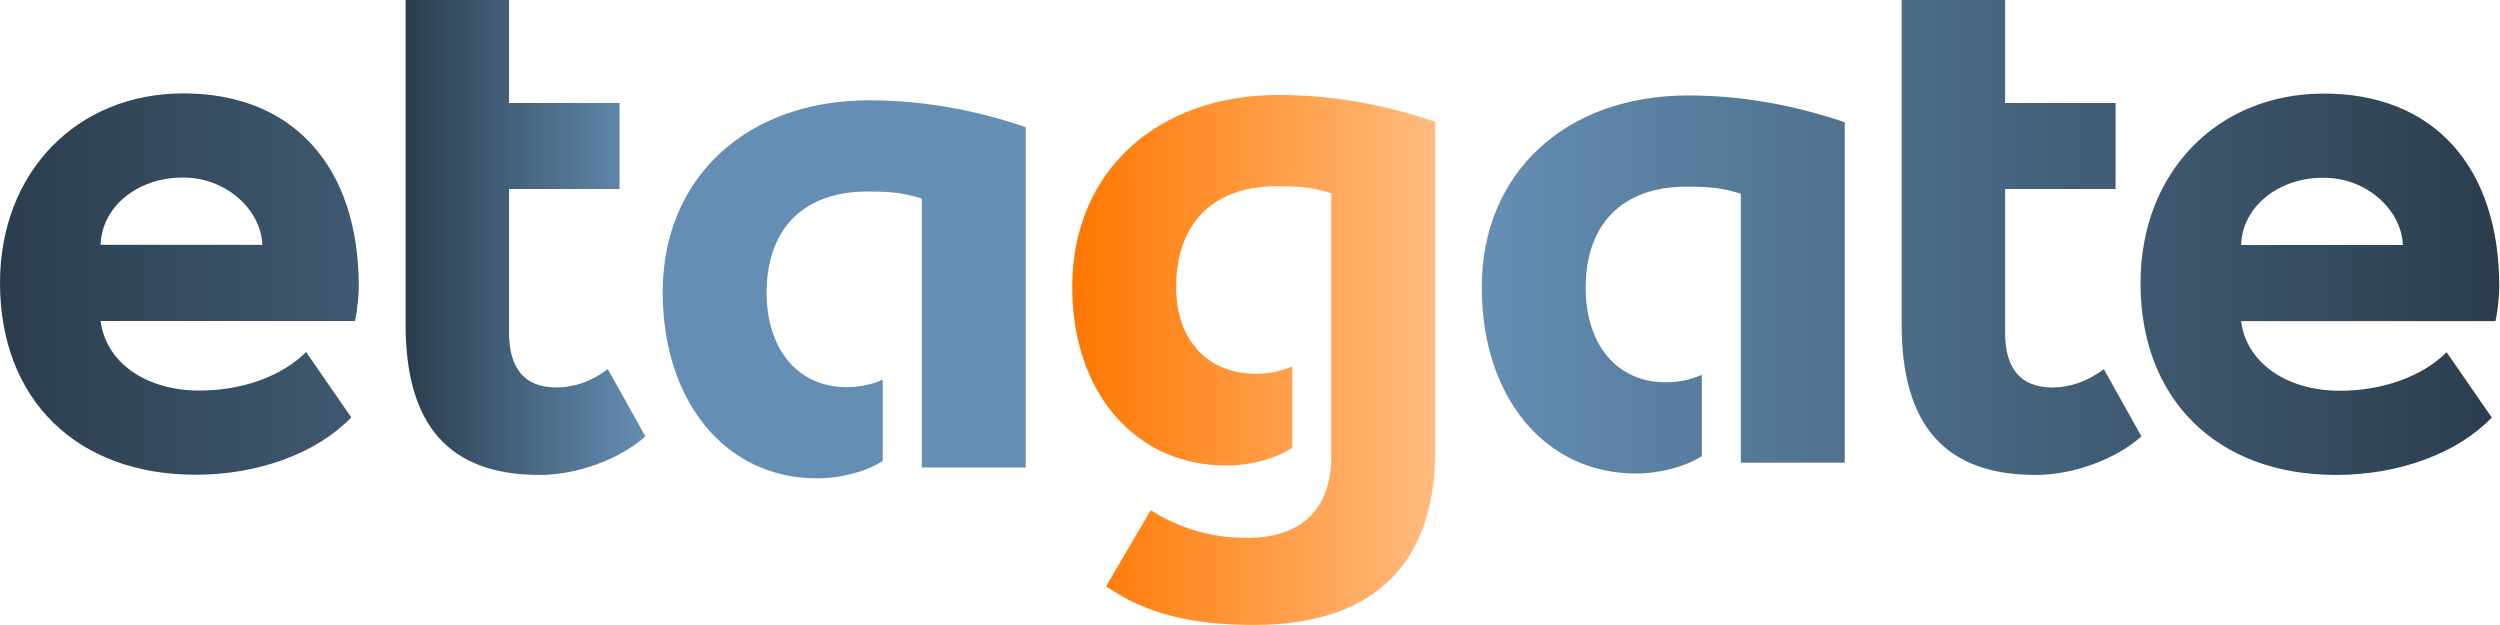 <svg width="1807" height="452" viewBox="0 0 1807 452" fill="none" xmlns="http://www.w3.org/2000/svg">
<path d="M1037.38 325.943V88.026C1000.33 75.453 962.609 68.656 924.203 68.656C835.495 68.656 775 124.734 775 207.323C775 283.797 820.542 336.479 886.479 336.479C904.151 336.479 922.505 331.38 934.057 323.563V264.766C925.901 268.5 916.724 270.203 907.891 270.203C872.88 270.203 850.109 245.729 850.109 207.667C850.109 161.781 876.62 134.589 922.844 134.589C940.516 134.589 949.354 135.609 962.271 139.687V329.677C962.271 368.083 940.516 388.818 901.432 388.818C875.943 388.818 852.49 382.021 831.755 368.766L799.469 423.823C827.677 443.198 859.969 451.693 906.531 451.693C992.177 451.693 1037.38 408.193 1037.38 325.943Z" fill="url(#paint0_linear_119_173)"/>
<path d="M1258.61 334.438H1333.38V88.37C1296.33 75.792 1258.61 68.995 1220.2 68.995C1131.49 68.995 1071 125.073 1071 207.667C1071 286.854 1116.54 342.255 1182.48 342.255C1200.15 342.255 1218.51 337.156 1230.06 329.677V270.88C1221.9 274.62 1212.72 276.318 1203.89 276.318C1168.88 276.318 1146.11 249.13 1146.11 208.005C1146.11 162.12 1172.62 134.932 1218.84 134.932C1236.52 134.932 1245.35 135.948 1258.27 140.031V334.438H1258.61ZM1449.28 136.63H1529.15V74.432H1449.28V0H1374.51V234.516C1374.51 307.589 1406.11 343.276 1471.37 343.276C1498.56 343.276 1529.15 332.057 1547.84 315.406L1520.65 266.802C1509.1 275.641 1496.18 280.057 1483.6 280.057C1460.83 280.057 1449.28 266.802 1449.28 240.292V136.63ZM1736.81 177.073H1619.9C1620.58 149.885 1646.41 128.474 1679.04 128.474C1710.3 128.135 1735.79 151.583 1736.81 177.073ZM1803.77 231.797C1805.47 224.656 1806.49 213.104 1806.49 207.323C1806.49 120.318 1758.91 67.635 1679.71 67.635C1602.56 67.635 1547.16 124.734 1547.16 204.604C1547.16 288.896 1602.56 343.276 1688.55 343.276C1734.09 343.276 1776.24 327.641 1801.05 301.807L1768.42 254.568C1751.09 271.901 1722.54 282.438 1691.27 282.438C1652.53 282.438 1623.64 262.042 1619.9 232.135H1803.77V231.797Z" fill="url(#paint1_linear_119_173)"/>
<path d="M741.38 337.943V91.875C704.333 79.297 666.609 72.5 628.203 72.5C539.495 72.5 479 128.578 479 211.172C479 290.359 524.542 345.76 590.479 345.76C608.151 345.76 626.505 340.661 638.057 333.182V274.385C629.901 278.125 620.724 279.823 611.891 279.823C576.88 279.823 554.109 252.635 554.109 211.51C554.109 165.625 580.62 138.438 626.844 138.438C644.516 138.438 653.354 139.453 666.271 143.536V337.943H741.38Z" fill="url(#paint2_linear_119_173)"/>
<path d="M189.651 176.938H72.734C73.417 149.75 99.245 128.339 131.875 128.339C163.141 128 188.63 151.448 189.651 176.938ZM256.609 231.661C258.307 224.521 259.328 212.969 259.328 207.188C259.328 120.182 211.745 67.5 132.552 67.5C55.401 67.5 0 124.599 0 204.469C0 288.76 55.401 343.141 141.391 343.141C186.932 343.141 229.078 327.505 253.891 301.672L221.26 254.432C203.927 271.766 175.375 282.302 144.109 282.302C105.365 282.302 76.474 261.906 72.734 232H256.609V231.661Z" fill="url(#paint3_linear_119_173)"/>
<path d="M367.938 136.63H447.807V74.432H367.938V0H293.162V234.516C293.162 307.589 324.771 343.276 390.026 343.276C417.219 343.276 447.807 332.057 466.5 315.406L439.307 266.802C427.755 275.641 414.839 280.057 402.261 280.057C379.49 280.057 367.938 266.802 367.938 240.292V136.63Z" fill="url(#paint4_linear_119_173)"/>
<defs>
<linearGradient id="paint0_linear_119_173" x1="775" y1="260.174" x2="1037.38" y2="260.174" gradientUnits="userSpaceOnUse">
<stop stop-color="#FF7700"/>
<stop offset="1" stop-color="#FFBB7F"/>
</linearGradient>
<linearGradient id="paint1_linear_119_173" x1="1071" y1="171.638" x2="1806.49" y2="171.638" gradientUnits="userSpaceOnUse">
<stop stop-color="#648EB3"/>
<stop offset="1" stop-color="#2B3D4D"/>
</linearGradient>
<linearGradient id="paint2_linear_119_173" x1="293.162" y1="171.638" x2="466.5" y2="171.638" gradientUnits="userSpaceOnUse">
<stop stop-color="#2B3D4D"/>
<stop offset="1" stop-color="#648EB3"/>
</linearGradient>
<linearGradient id="paint3_linear_119_173" x1="0" y1="172.88" x2="741.38" y2="172.88" gradientUnits="userSpaceOnUse">
<stop stop-color="#2B3D4D"/>
<stop offset="1" stop-color="#648EB3"/>
</linearGradient>
<linearGradient id="paint4_linear_119_173" x1="293.162" y1="171.638" x2="466.5" y2="171.638" gradientUnits="userSpaceOnUse">
<stop stop-color="#2B3D4D"/>
<stop offset="1" stop-color="#648EB3"/>
</linearGradient>
</defs>
</svg>
